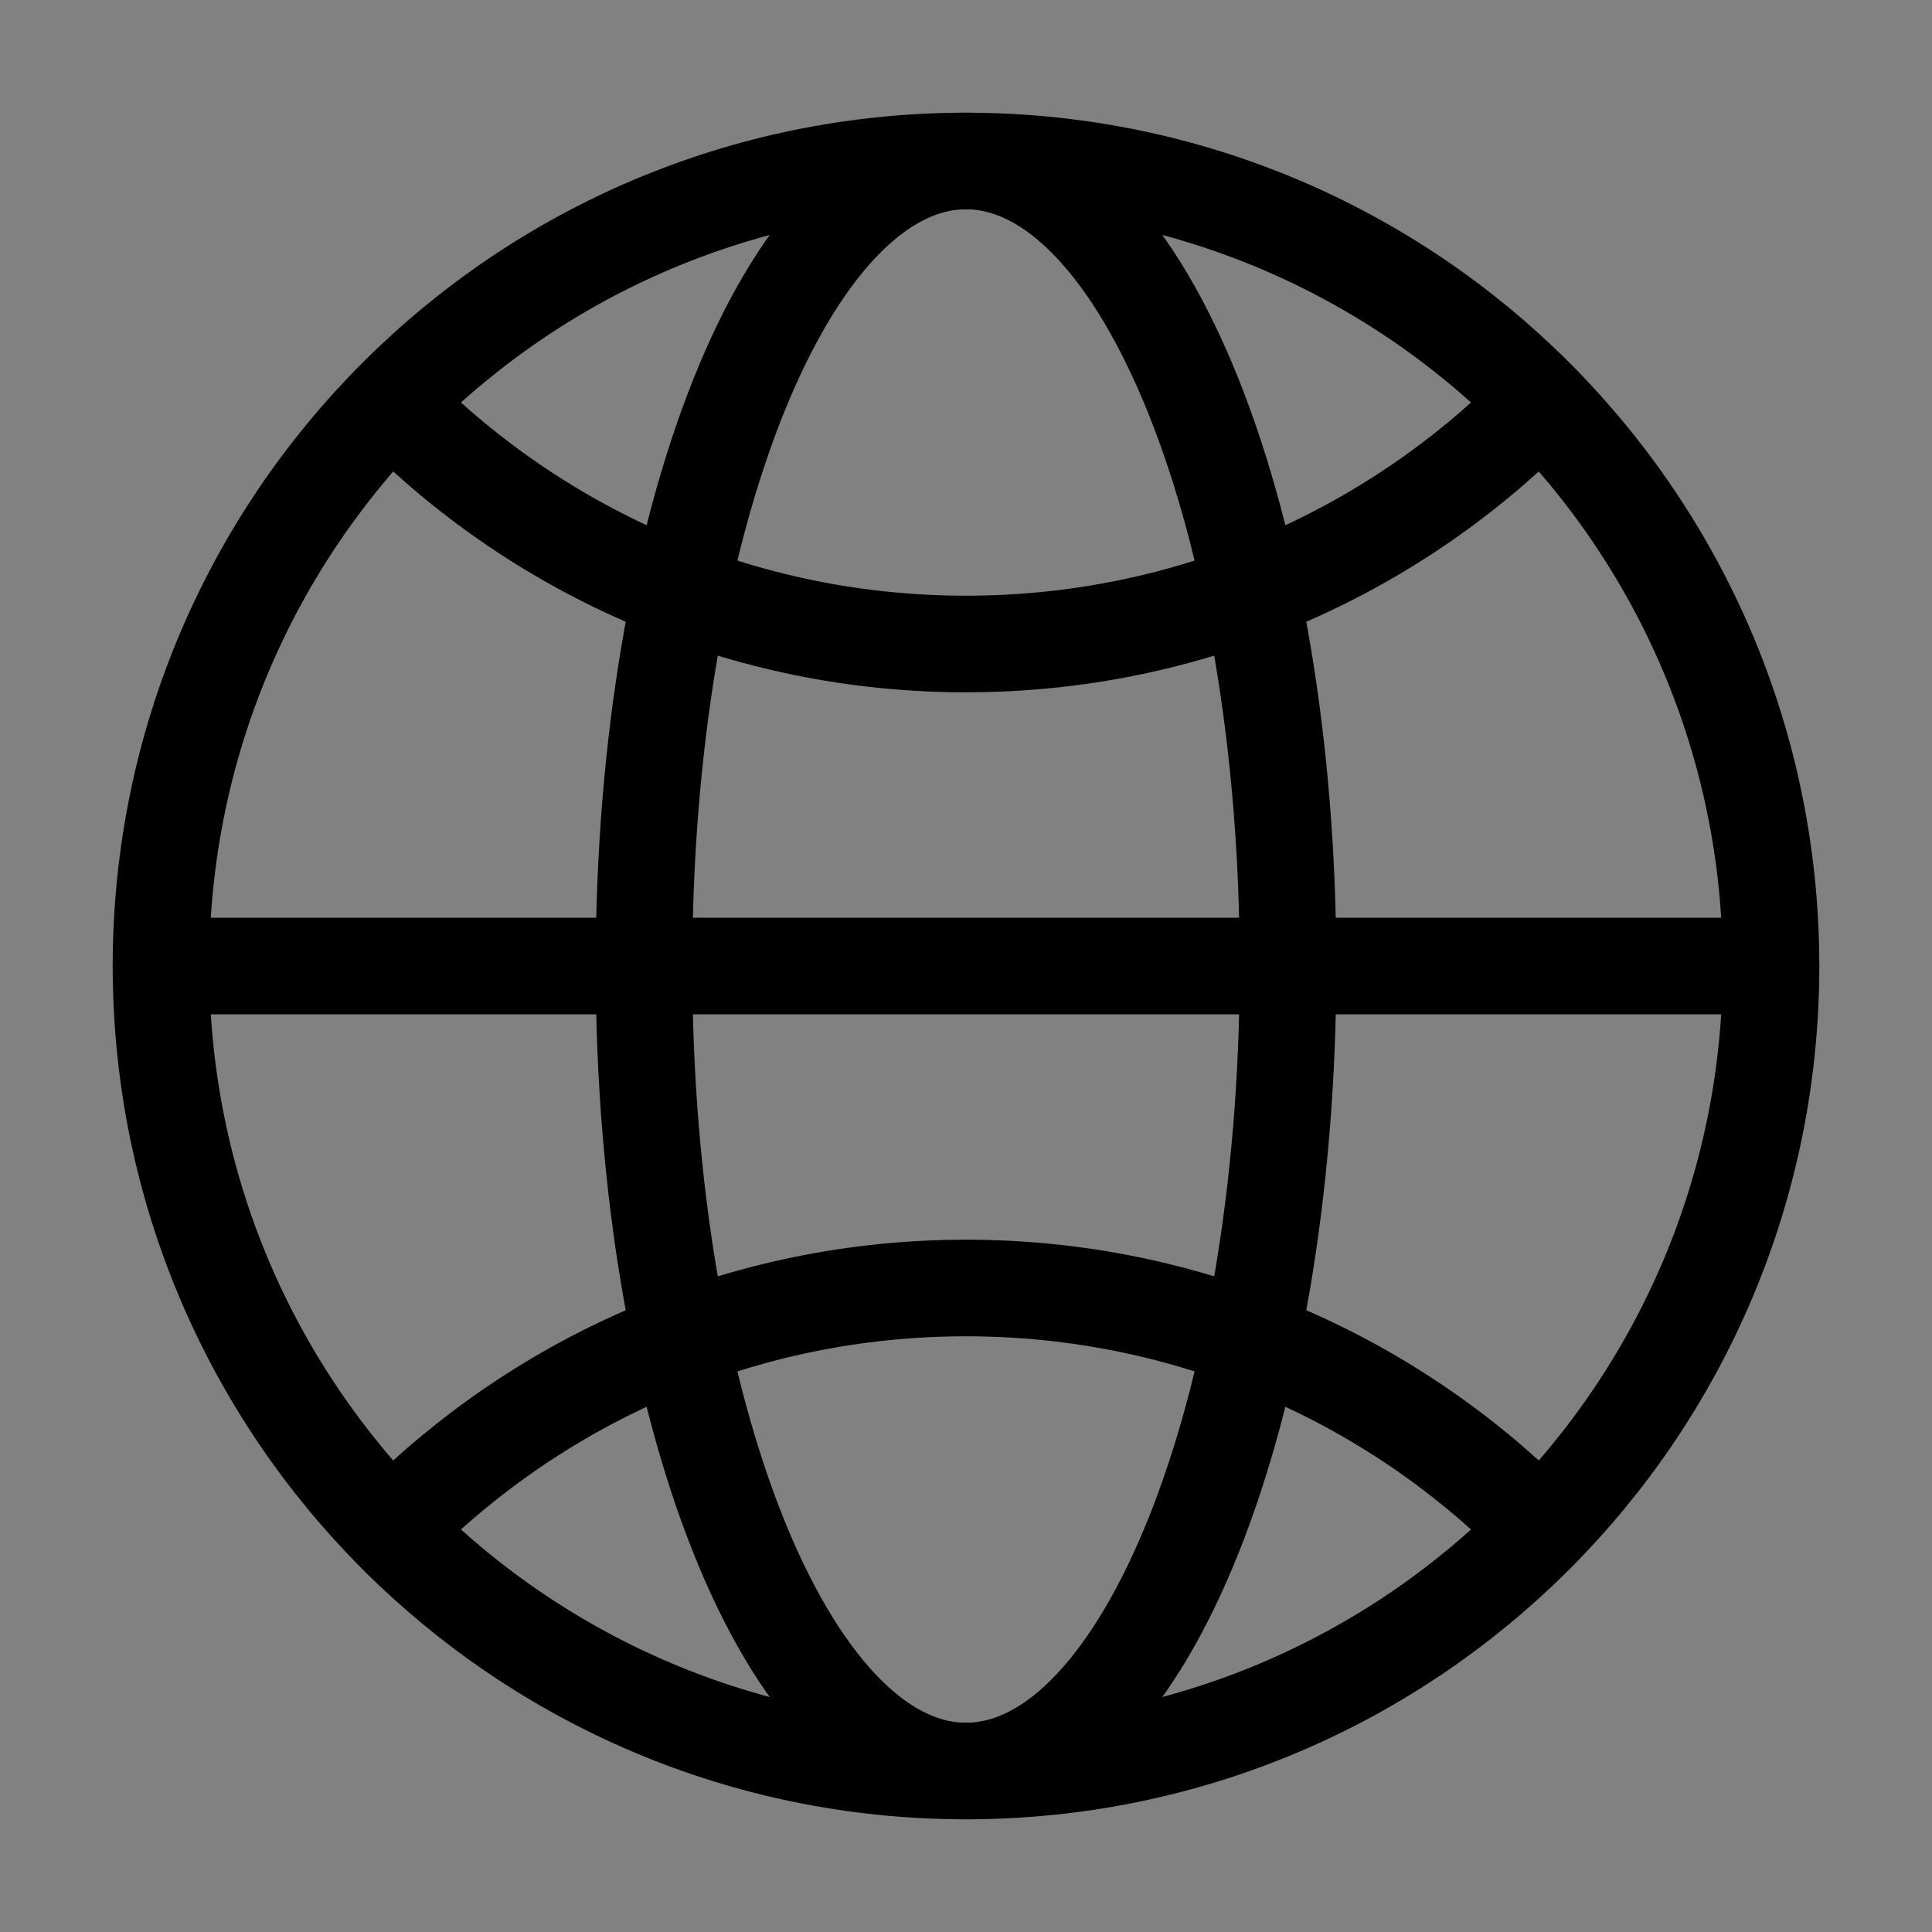 <svg width="60" height="60" viewBox="0 0 60 60" fill="none" xmlns="http://www.w3.org/2000/svg">
<rect x="0" y="0" width="60" height="60" fill="#808080" stroke="none"/>
<path d="M60 0H0V60H60V0Z" fill="white" fill-opacity="0.01"/>
<path fill-rule="evenodd" clip-rule="evenodd" d="M30 55C43.807 55 55 43.807 55 30C55 16.193 43.807 5 30 5C16.193 5 5 16.193 5 30C5 43.807 16.193 55 30 55Z" stroke="black" stroke-width="3" stroke-linecap="round" stroke-linejoin="round"/>
<path d="M5 30H55" stroke="black" stroke-width="3" stroke-linecap="round" stroke-linejoin="round"/>
<path fill-rule="evenodd" clip-rule="evenodd" d="M30 55C35.523 55 40 43.807 40 30C40 16.193 35.523 5 30 5C24.477 5 20 16.193 20 30C20 43.807 24.477 55 30 55Z" stroke="black" stroke-width="3" stroke-linecap="round" stroke-linejoin="round"/>
<path d="M12.322 12.678C16.846 17.202 23.096 20 30 20C36.904 20 43.154 17.202 47.678 12.678" stroke="black" stroke-width="3" stroke-linecap="round" stroke-linejoin="round"/>
<path d="M47.678 47.322C43.154 42.798 36.904 40 30 40C23.096 40 16.846 42.798 12.322 47.322" stroke="black" stroke-width="3" stroke-linecap="round" stroke-linejoin="round"/>
</svg>
